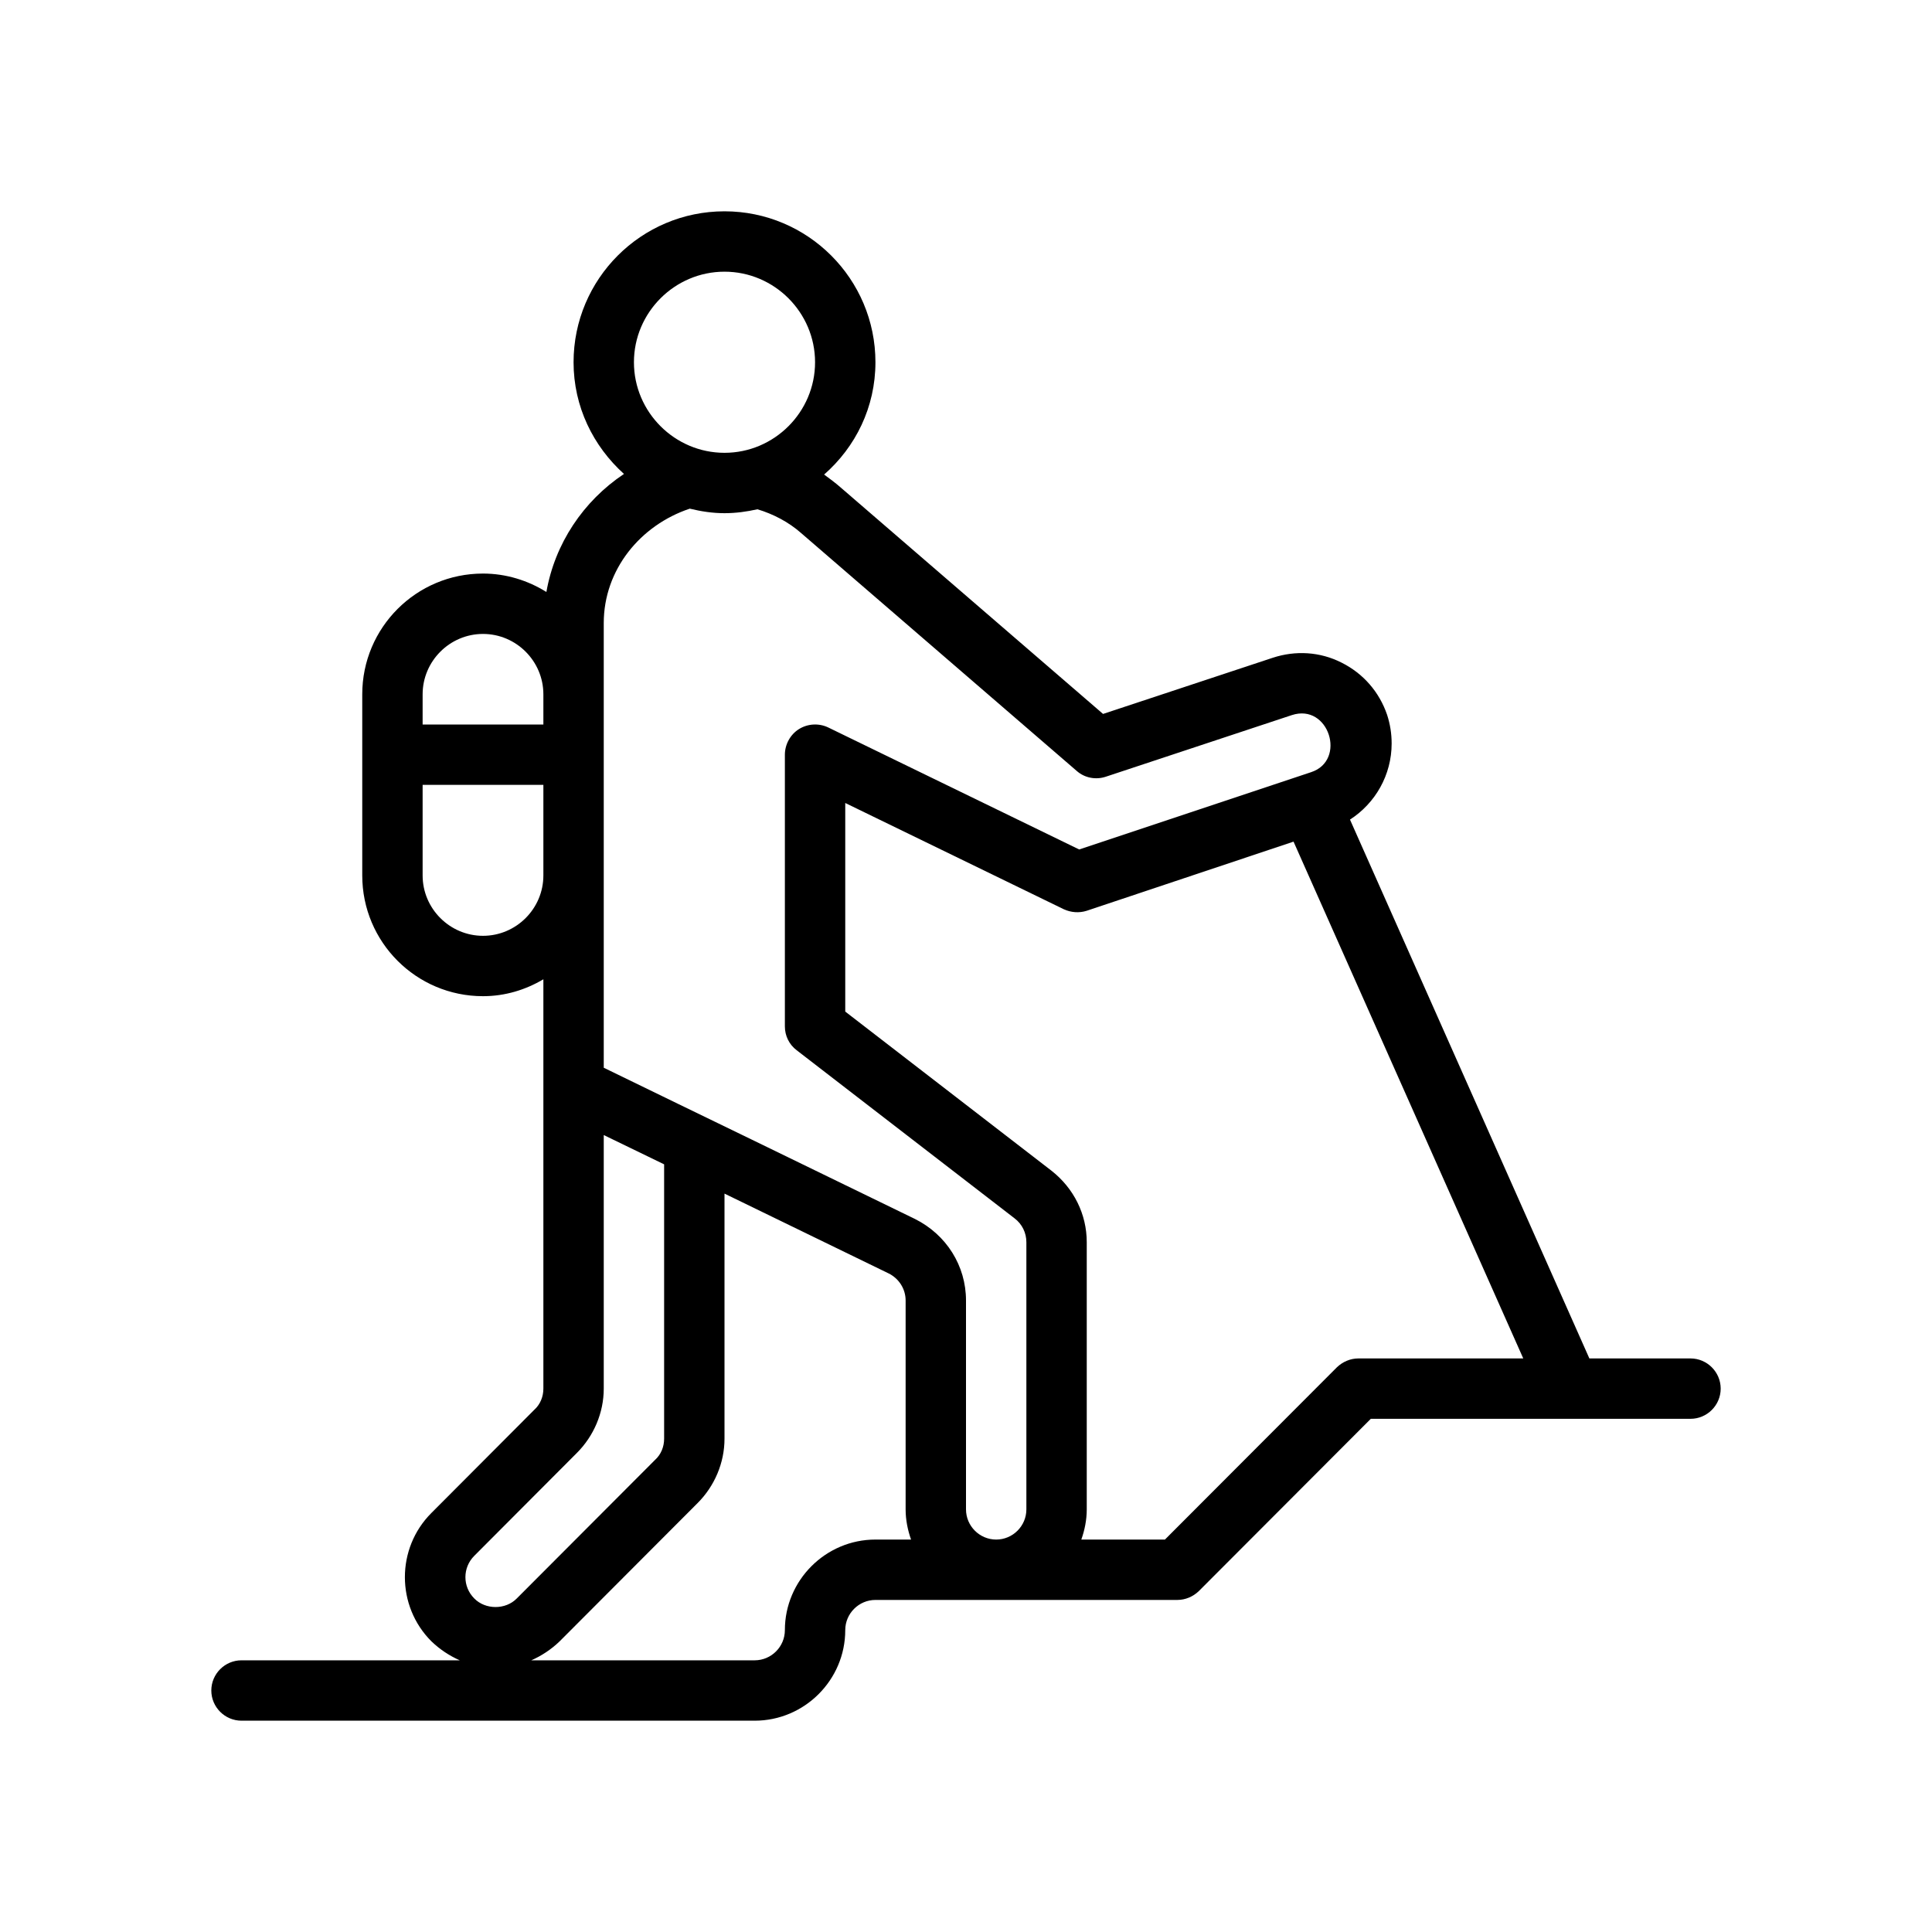 <?xml version="1.0" encoding="UTF-8"?>
<svg id="Outline" xmlns="http://www.w3.org/2000/svg" version="1.1" viewBox="0 0 64 64">
  <path d="M56,45h-3.35l-7.93-17.85c.84-.54,1.38-1.48,1.38-2.52,0-.33-.05-.64-.15-.95-.26-.76-.79-1.37-1.51-1.73-.71-.36-1.52-.41-2.28-.16l-5.62,1.86-8.69-7.5c-.17-.15-.36-.29-.55-.43,1.04-.91,1.7-2.23,1.7-3.72,0-2.76-2.24-5-5-5s-5,2.24-5,5c0,1.47.65,2.78,1.67,3.7-1.35.9-2.29,2.31-2.57,3.91-.61-.38-1.33-.61-2.1-.61-2.21,0-4,1.79-4,4v6c0,2.21,1.79,4,4,4,.73,0,1.41-.21,2-.56v13.56c0,.26-.1.52-.3.7l-3.41,3.42c-1.17,1.17-1.17,3.08,0,4.25.28.27.6.48.94.63h-7.23c-.55,0-1,.45-1,1s.45,1,1,1h17c1.65,0,3-1.35,3-3,0-.55.45-1,1-1h10c.27,0,.52-.11.71-.29l5.7-5.71h10.59c.55,0,1-.45,1-1s-.45-1-1-1ZM24,9c1.65,0,3,1.35,3,3s-1.35,3-3,3-3-1.35-3-3,1.35-3,3-3ZM14,23c0-1.1.9-2,2-2s2,.9,2,2v1h-4v-1ZM16,31c-1.1,0-2-.9-2-2v-3h4v3c0,1.1-.9,2-2,2ZM15.71,52.95c-.39-.39-.39-1.02,0-1.41l3.4-3.41c.56-.56.89-1.33.89-2.13v-8.4l2,.97v9.09c0,.26-.1.52-.3.7l-4.58,4.59c-.37.38-1.04.38-1.41,0ZM29,51c-1.65,0-3,1.35-3,3,0,.55-.45,1-1,1h-7.4c.34-.15.66-.36.94-.63l4.57-4.58c.56-.56.89-1.33.89-2.13v-8.12l5.43,2.64c.35.17.57.52.57.9v6.92c0,.35.07.69.18,1h-1.18ZM34,50c0,.55-.45,1-1,1s-1-.45-1-1v-6.92c0-1.15-.65-2.18-1.69-2.7-1.797-.874-3.593-1.747-5.39-2.621-1.64-.797-3.282-1.589-4.92-2.389v-14.73c0-1.766,1.211-3.243,2.85-3.79.37.09.75.15,1.15.15.37,0,.74-.05,1.09-.13.53.16,1.03.42,1.45.79l9.13,7.88c.26.23.63.3.96.19l6.16-2.04c1.232-.408,1.828,1.504.64,1.89l-7.68,2.56-8.31-4.04c-.31-.15-.68-.13-.97.05-.29.18-.47.51-.47.85v9c0,.31.14.6.39.79l7.22,5.57c.25.19.39.48.39.79v8.85ZM45,45c-.27,0-.52.11-.71.29l-5.7,5.71h-2.77c.11-.31.18-.65.18-1v-8.85c0-.93-.43-1.79-1.17-2.37l-6.83-5.27v-6.91l7.24,3.52c.24.11.51.13.76.05l6.85-2.29,7.61,17.12h-5.46Z" style="fill: #000; stroke-width: 0px;"/>
</svg>